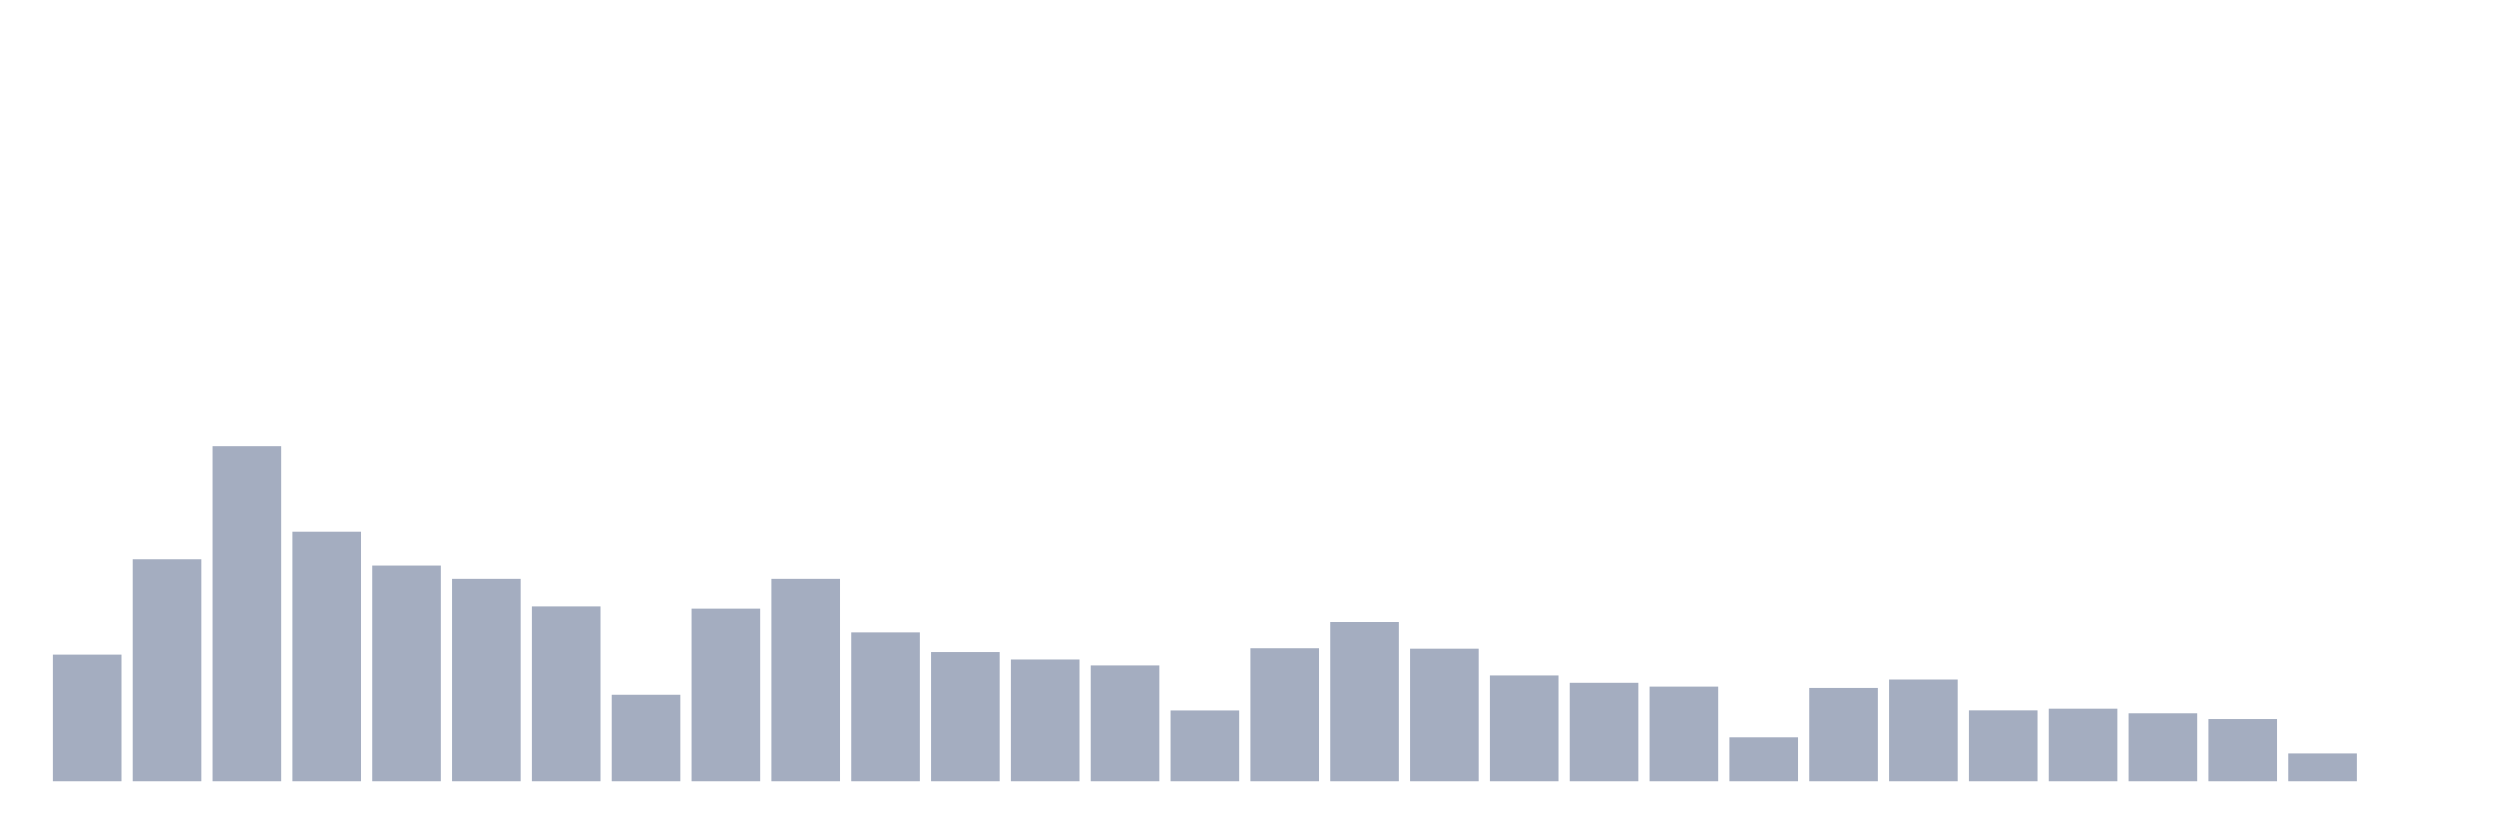 <svg xmlns="http://www.w3.org/2000/svg" viewBox="0 0 480 160"><g transform="translate(10,10)"><rect class="bar" x="0.153" width="13.175" y="115.685" height="24.315" fill="rgb(164,173,192)"></rect><rect class="bar" x="15.482" width="13.175" y="97.377" height="42.623" fill="rgb(164,173,192)"></rect><rect class="bar" x="30.81" width="13.175" y="75.666" height="64.334" fill="rgb(164,173,192)"></rect><rect class="bar" x="46.138" width="13.175" y="92.086" height="47.914" fill="rgb(164,173,192)"></rect><rect class="bar" x="61.466" width="13.175" y="98.585" height="41.415" fill="rgb(164,173,192)"></rect><rect class="bar" x="76.794" width="13.175" y="101.138" height="38.862" fill="rgb(164,173,192)"></rect><rect class="bar" x="92.123" width="13.175" y="106.429" height="33.571" fill="rgb(164,173,192)"></rect><rect class="bar" x="107.451" width="13.175" y="123.393" height="16.607" fill="rgb(164,173,192)"></rect><rect class="bar" x="122.779" width="13.175" y="106.855" height="33.145" fill="rgb(164,173,192)"></rect><rect class="bar" x="138.107" width="13.175" y="101.138" height="38.862" fill="rgb(164,173,192)"></rect><rect class="bar" x="153.436" width="13.175" y="111.415" height="28.585" fill="rgb(164,173,192)"></rect><rect class="bar" x="168.764" width="13.175" y="115.192" height="24.808" fill="rgb(164,173,192)"></rect><rect class="bar" x="184.092" width="13.175" y="116.621" height="23.379" fill="rgb(164,173,192)"></rect><rect class="bar" x="199.42" width="13.175" y="117.761" height="22.239" fill="rgb(164,173,192)"></rect><rect class="bar" x="214.748" width="13.175" y="126.405" height="13.595" fill="rgb(164,173,192)"></rect><rect class="bar" x="230.077" width="13.175" y="114.46" height="25.54" fill="rgb(164,173,192)"></rect><rect class="bar" x="245.405" width="13.175" y="109.424" height="30.576" fill="rgb(164,173,192)"></rect><rect class="bar" x="260.733" width="13.175" y="114.545" height="25.455" fill="rgb(164,173,192)"></rect><rect class="bar" x="276.061" width="13.175" y="119.684" height="20.316" fill="rgb(164,173,192)"></rect><rect class="bar" x="291.39" width="13.175" y="121.096" height="18.904" fill="rgb(164,173,192)"></rect><rect class="bar" x="306.718" width="13.175" y="121.828" height="18.172" fill="rgb(164,173,192)"></rect><rect class="bar" x="322.046" width="13.175" y="131.561" height="8.439" fill="rgb(164,173,192)"></rect><rect class="bar" x="337.374" width="13.175" y="122.083" height="17.917" fill="rgb(164,173,192)"></rect><rect class="bar" x="352.702" width="13.175" y="120.467" height="19.533" fill="rgb(164,173,192)"></rect><rect class="bar" x="368.031" width="13.175" y="126.388" height="13.612" fill="rgb(164,173,192)"></rect><rect class="bar" x="383.359" width="13.175" y="126.065" height="13.935" fill="rgb(164,173,192)"></rect><rect class="bar" x="398.687" width="13.175" y="126.949" height="13.051" fill="rgb(164,173,192)"></rect><rect class="bar" x="414.015" width="13.175" y="128.055" height="11.945" fill="rgb(164,173,192)"></rect><rect class="bar" x="429.344" width="13.175" y="134.657" height="5.343" fill="rgb(164,173,192)"></rect><rect class="bar" x="444.672" width="13.175" y="140" height="0" fill="rgb(164,173,192)"></rect></g></svg>